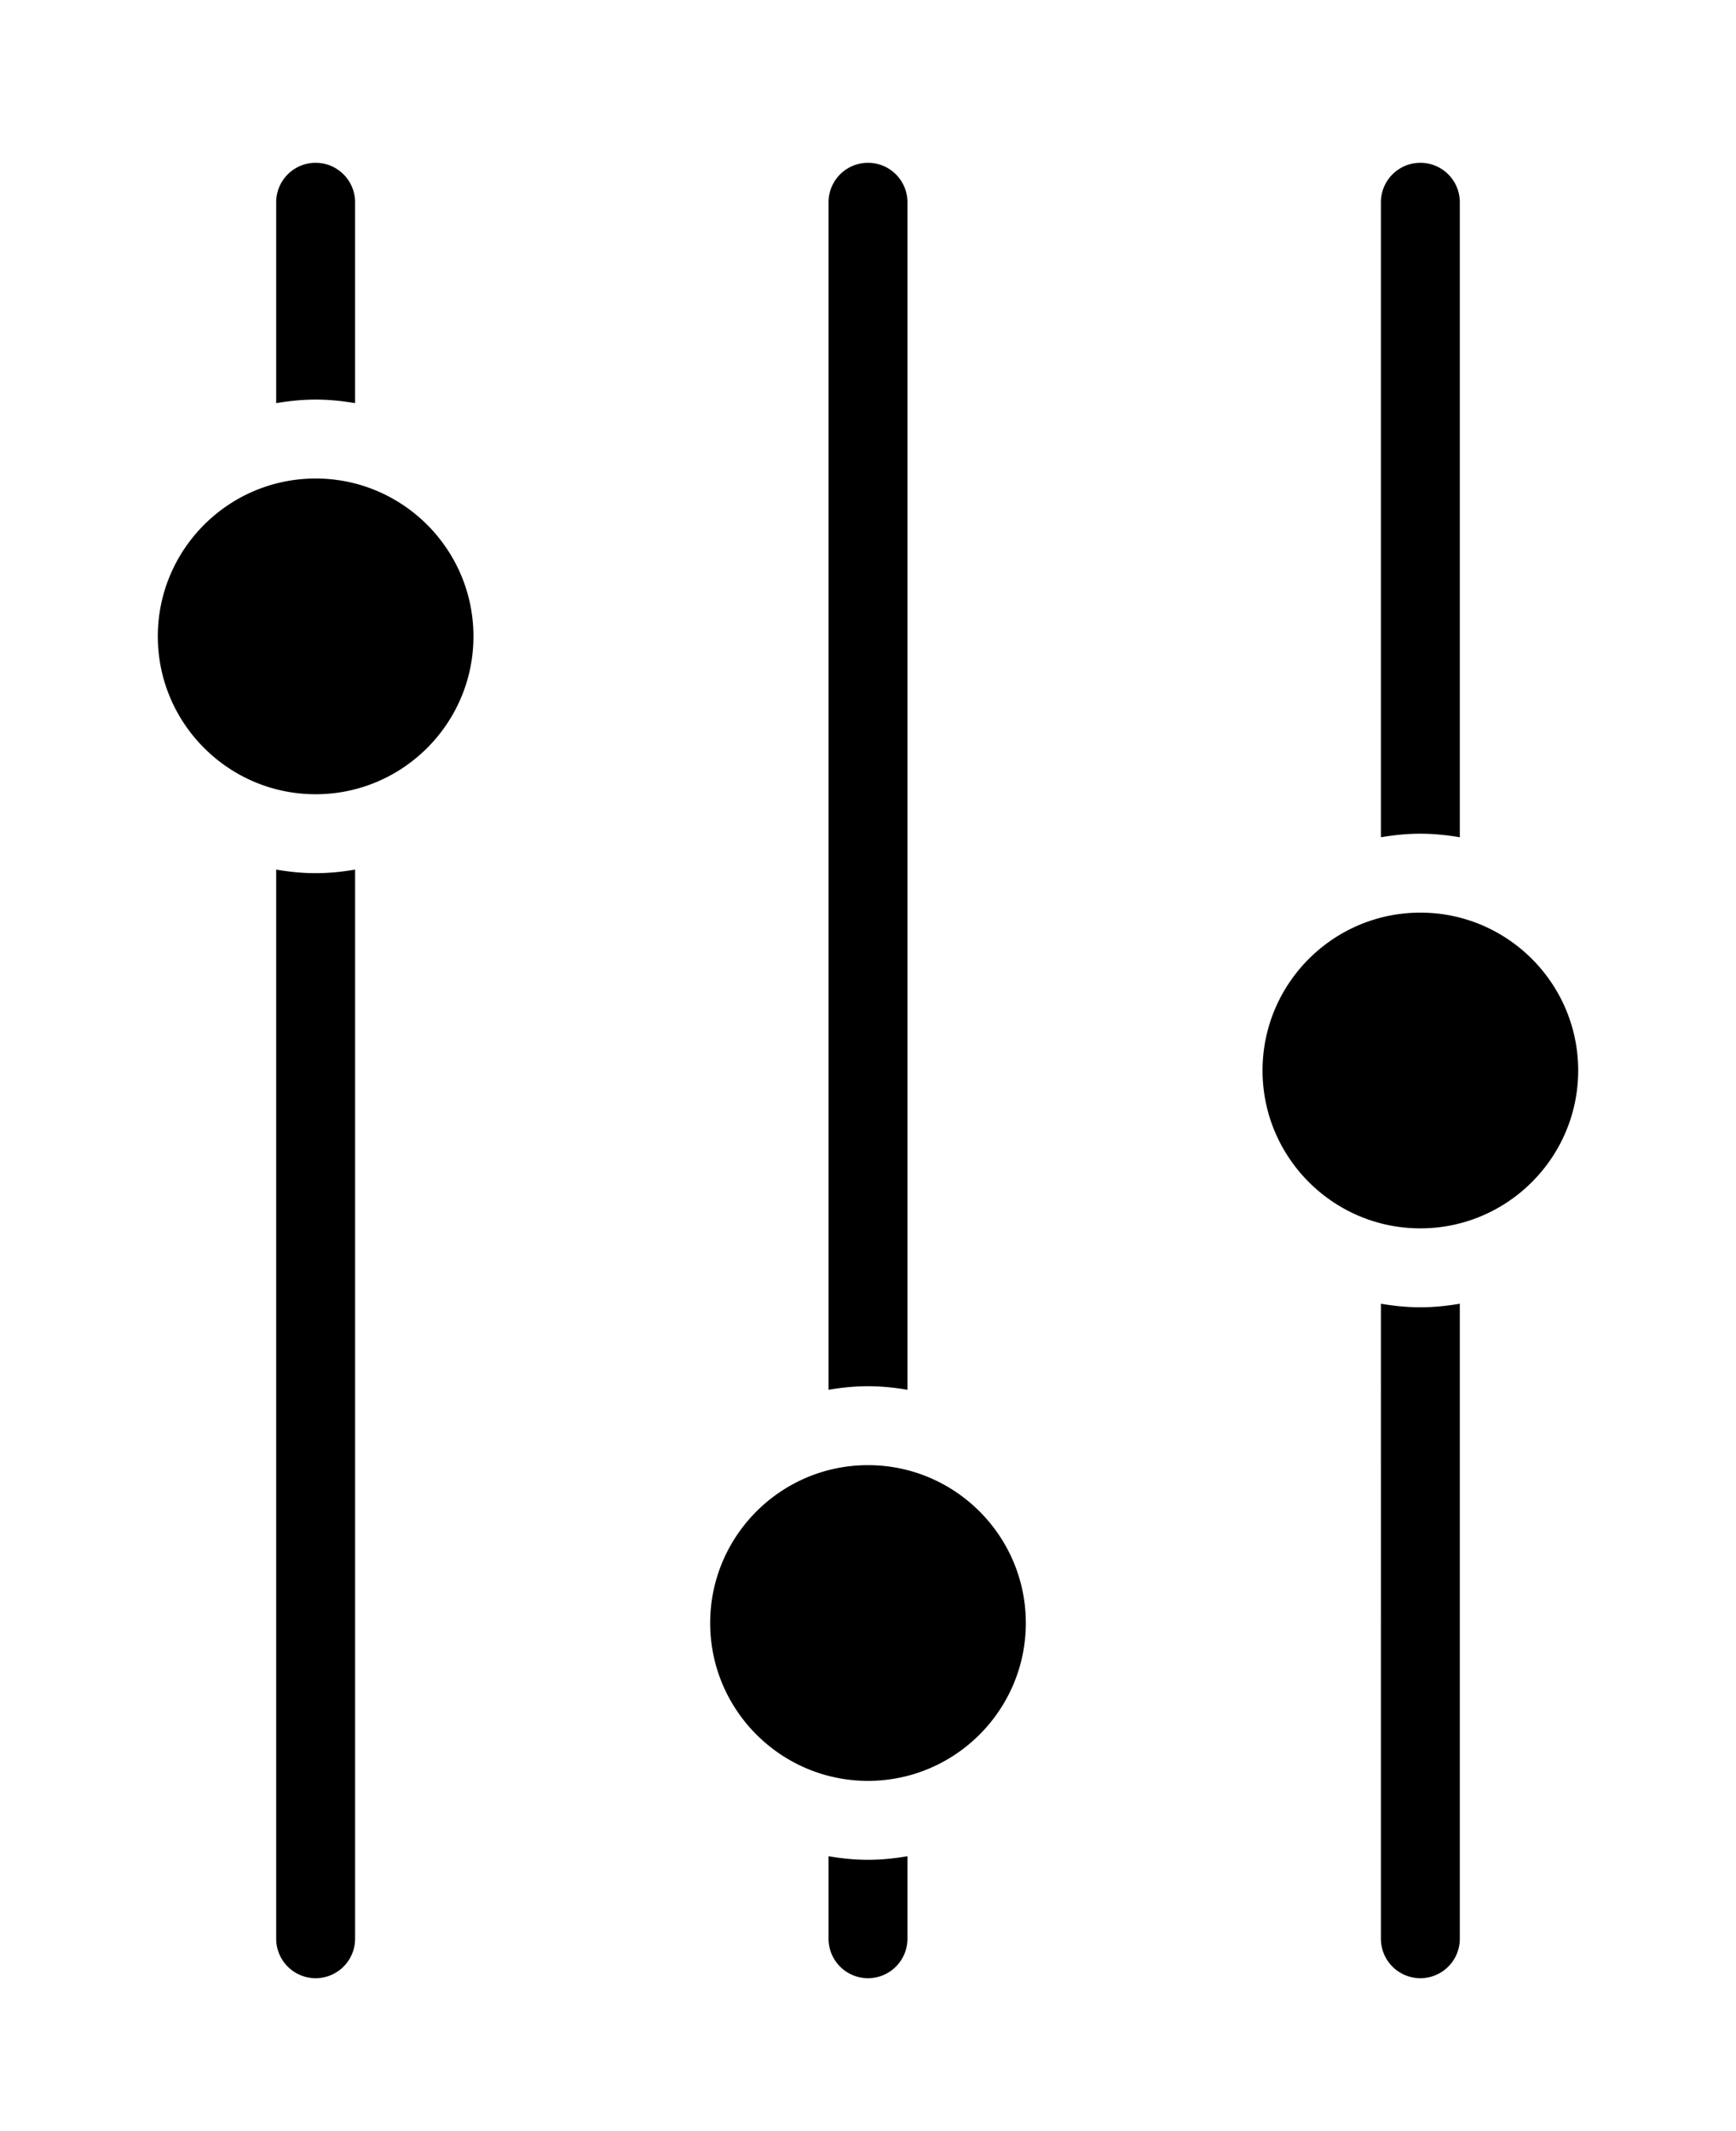 <svg xmlns="http://www.w3.org/2000/svg" width="44" height="54" viewBox="3 -2.125 44 54"><path d="M43 25c0-2.206-1.794-4-4-4s-4 1.794-4 4 1.794 4 4 4 4-1.794 4-4zM40 3a1 1 0 0 0-2 0v16.09c.326-.055.659-.09 1-.09s.674.035 1 .09V3zm0 27.91c-.326.055-.659.09-1 .09s-.674-.035-1-.09V47a1 1 0 1 0 2 0V30.91zM29 39c0-2.206-1.794-4-4-4s-4 1.794-4 4 1.794 4 4 4 4-1.794 4-4zM26 3a1 1 0 0 0-2 0v30.09c.326-.055.659-.09 1-.09s.674.035 1 .09V3zm0 41.91c-.326.055-.659.09-1 .09s-.674-.035-1-.09V47a1 1 0 1 0 2 0v-2.09zM15 14c0-2.206-1.794-4-4-4s-4 1.794-4 4 1.794 4 4 4 4-1.794 4-4zM12 3a1 1 0 1 0-2 0v5.09c.326-.055.658-.09 1-.09s.674.035 1 .09V3zm0 16.91c-.326.055-.658.09-1 .09s-.674-.035-1-.09V47a1 1 0 1 0 2 0V19.91z"/></svg>